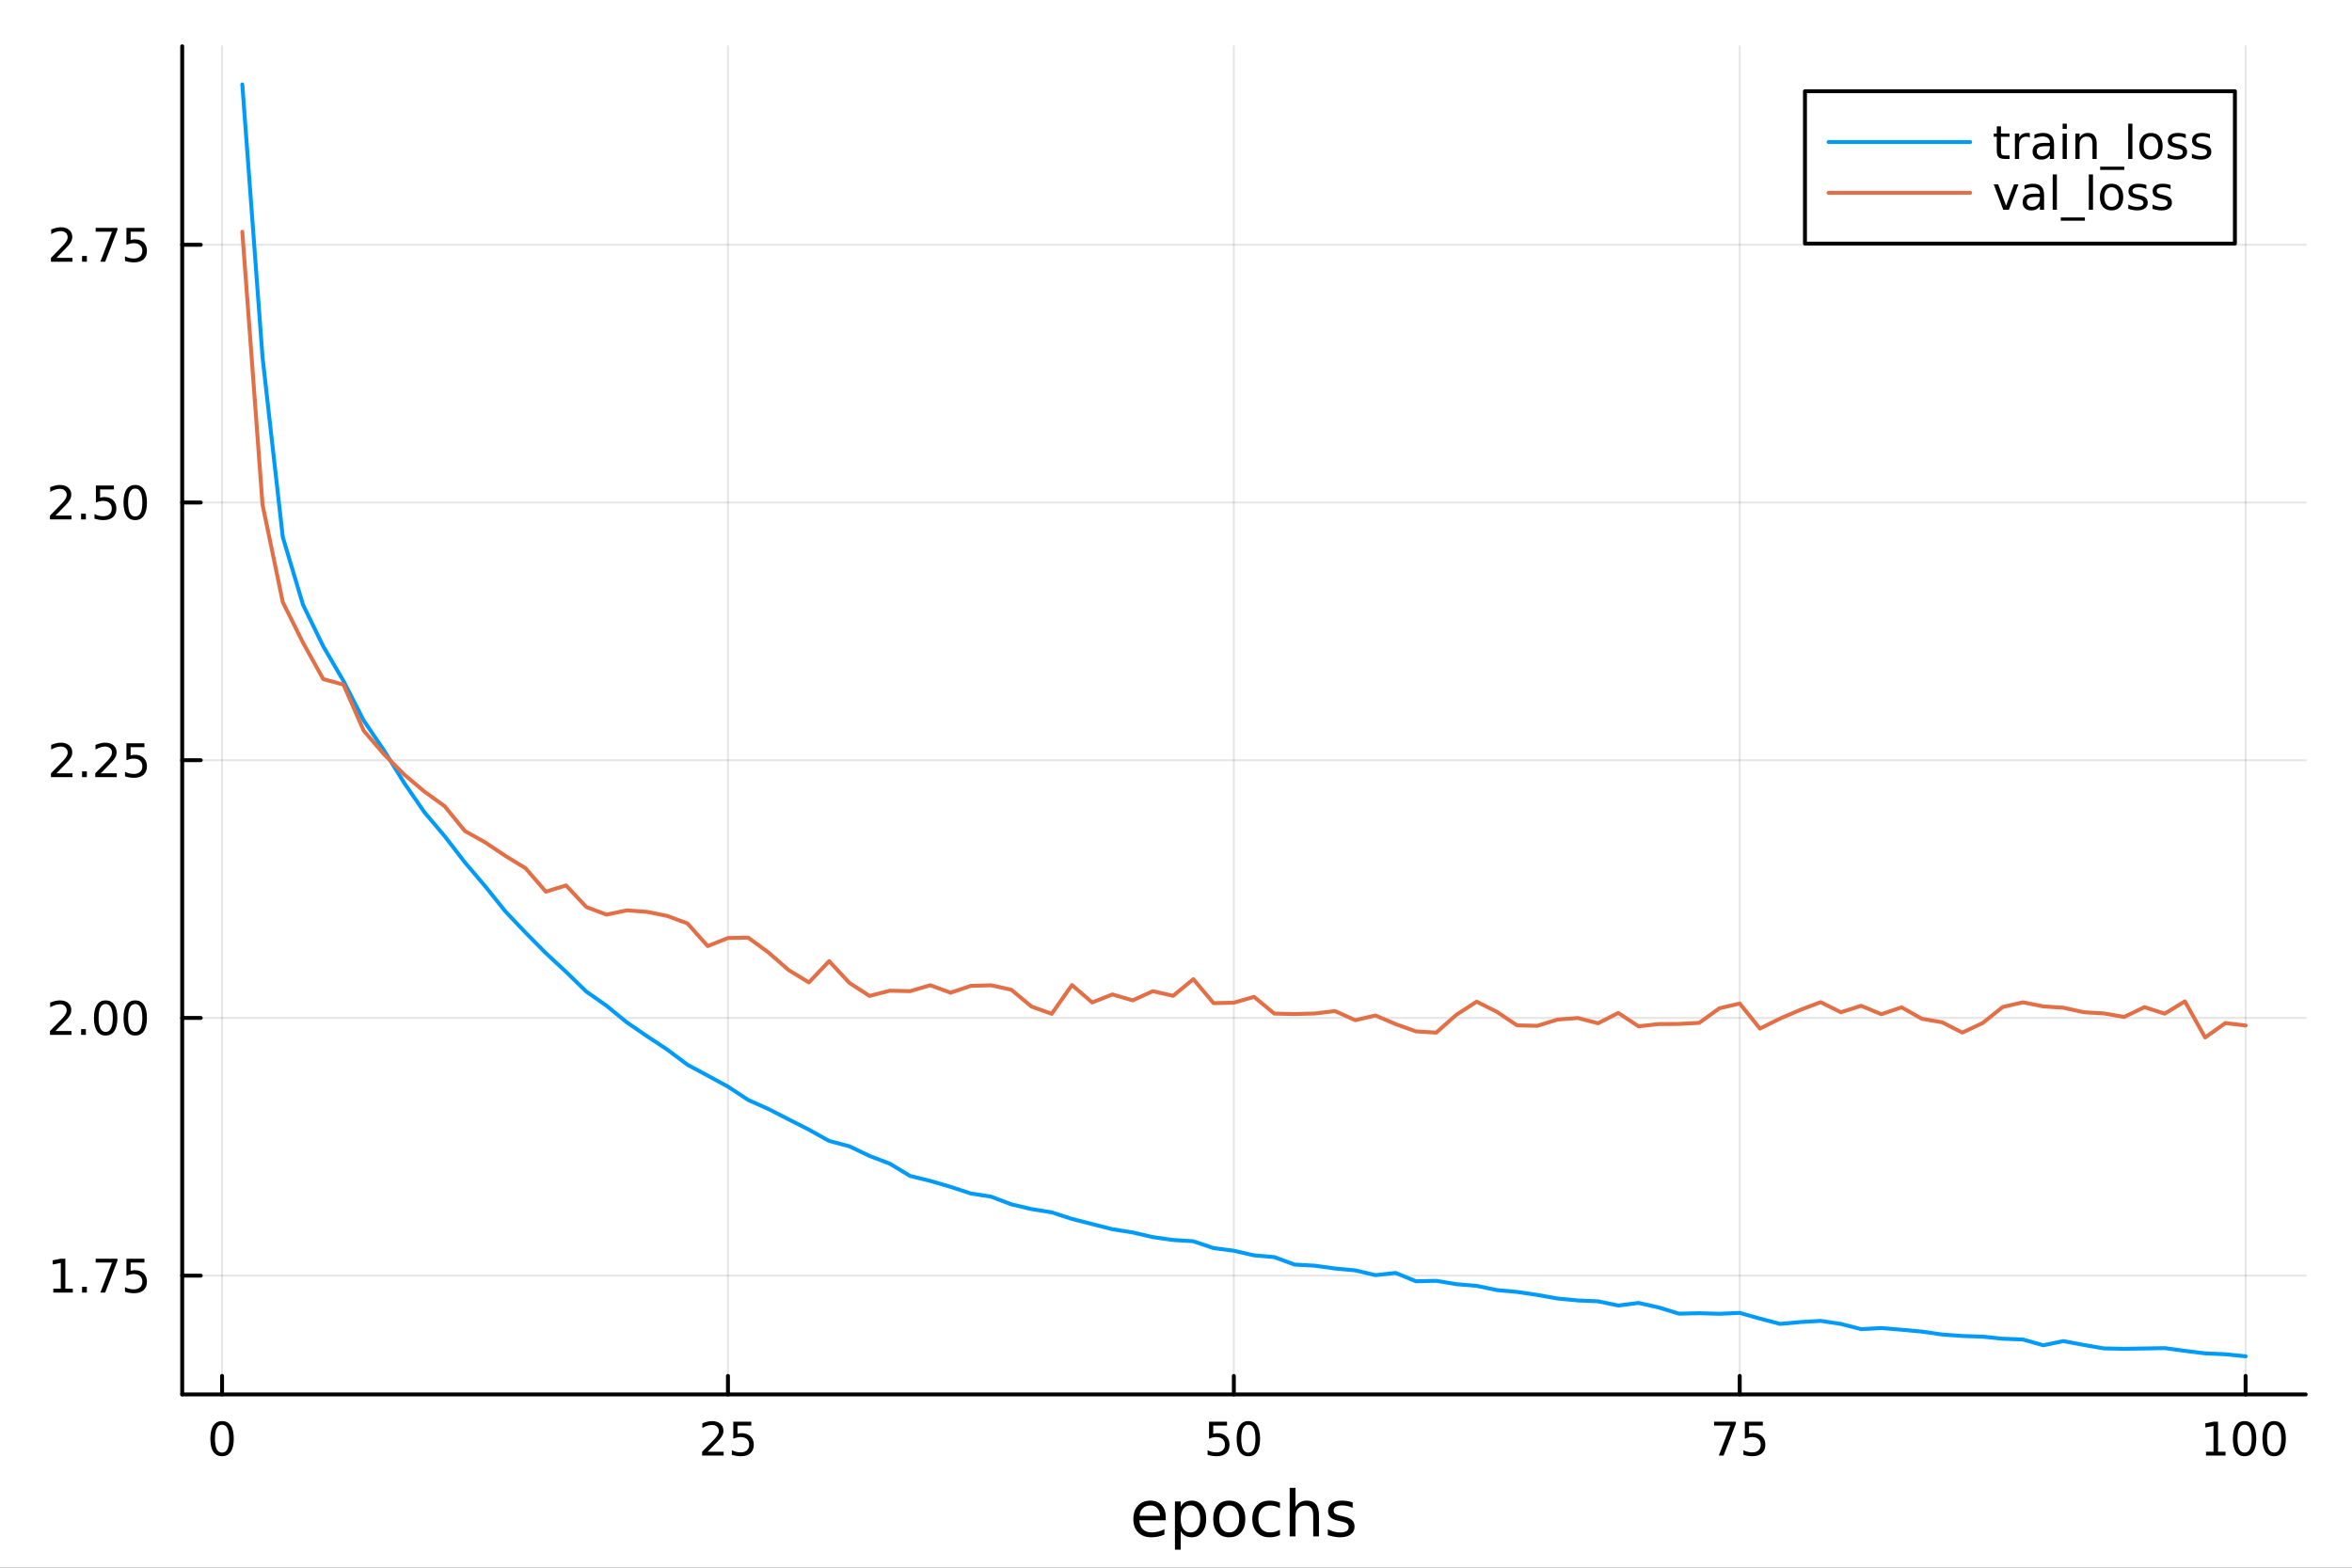 <?xml version="1.0" encoding="utf-8"?>
<svg xmlns="http://www.w3.org/2000/svg" xmlns:xlink="http://www.w3.org/1999/xlink" width="600" height="400" viewBox="0 0 2400 1600">
<rect x="0" y="0" width="2400" height="1600" fill="#333333" stroke="none"/>
<defs>
  <clipPath id="clip410">
    <rect x="0" y="0" width="2400" height="1600"/>
  </clipPath>
</defs>
<path clip-path="url(#clip410)" d="M0 1600 L2400 1600 L2400 0 L0 0  Z" fill="#ffffff" fill-rule="evenodd" fill-opacity="1"/>
<defs>
  <clipPath id="clip411">
    <rect x="480" y="0" width="1681" height="1600"/>
  </clipPath>
</defs>
<path clip-path="url(#clip410)" d="M185.927 1423.18 L2352.76 1423.18 L2352.76 47.244 L185.927 47.244  Z" fill="#ffffff" fill-rule="evenodd" fill-opacity="1"/>
<defs>
  <clipPath id="clip412">
    <rect x="185" y="47" width="2168" height="1377"/>
  </clipPath>
</defs>
<polyline clip-path="url(#clip412)" style="stroke:#000000; stroke-linecap:round; stroke-linejoin:round; stroke-width:2; stroke-opacity:0.1; fill:none" points="226.604,1423.18 226.604,47.244 "/>
<polyline clip-path="url(#clip412)" style="stroke:#000000; stroke-linecap:round; stroke-linejoin:round; stroke-width:2; stroke-opacity:0.1; fill:none" points="742.811,1423.18 742.811,47.244 "/>
<polyline clip-path="url(#clip412)" style="stroke:#000000; stroke-linecap:round; stroke-linejoin:round; stroke-width:2; stroke-opacity:0.1; fill:none" points="1259.02,1423.18 1259.02,47.244 "/>
<polyline clip-path="url(#clip412)" style="stroke:#000000; stroke-linecap:round; stroke-linejoin:round; stroke-width:2; stroke-opacity:0.1; fill:none" points="1775.22,1423.18 1775.22,47.244 "/>
<polyline clip-path="url(#clip412)" style="stroke:#000000; stroke-linecap:round; stroke-linejoin:round; stroke-width:2; stroke-opacity:0.1; fill:none" points="2291.43,1423.18 2291.43,47.244 "/>
<polyline clip-path="url(#clip412)" style="stroke:#000000; stroke-linecap:round; stroke-linejoin:round; stroke-width:2; stroke-opacity:0.1; fill:none" points="185.927,1301.94 2352.76,1301.94 "/>
<polyline clip-path="url(#clip412)" style="stroke:#000000; stroke-linecap:round; stroke-linejoin:round; stroke-width:2; stroke-opacity:0.1; fill:none" points="185.927,1038.91 2352.76,1038.91 "/>
<polyline clip-path="url(#clip412)" style="stroke:#000000; stroke-linecap:round; stroke-linejoin:round; stroke-width:2; stroke-opacity:0.1; fill:none" points="185.927,775.885 2352.76,775.885 "/>
<polyline clip-path="url(#clip412)" style="stroke:#000000; stroke-linecap:round; stroke-linejoin:round; stroke-width:2; stroke-opacity:0.1; fill:none" points="185.927,512.86 2352.76,512.86 "/>
<polyline clip-path="url(#clip412)" style="stroke:#000000; stroke-linecap:round; stroke-linejoin:round; stroke-width:2; stroke-opacity:0.1; fill:none" points="185.927,249.835 2352.76,249.835 "/>
<polyline clip-path="url(#clip410)" style="stroke:#000000; stroke-linecap:round; stroke-linejoin:round; stroke-width:4; stroke-opacity:1; fill:none" points="185.927,1423.18 2352.76,1423.18 "/>
<polyline clip-path="url(#clip410)" style="stroke:#000000; stroke-linecap:round; stroke-linejoin:round; stroke-width:4; stroke-opacity:1; fill:none" points="226.604,1423.18 226.604,1404.28 "/>
<polyline clip-path="url(#clip410)" style="stroke:#000000; stroke-linecap:round; stroke-linejoin:round; stroke-width:4; stroke-opacity:1; fill:none" points="742.811,1423.18 742.811,1404.28 "/>
<polyline clip-path="url(#clip410)" style="stroke:#000000; stroke-linecap:round; stroke-linejoin:round; stroke-width:4; stroke-opacity:1; fill:none" points="1259.02,1423.18 1259.02,1404.28 "/>
<polyline clip-path="url(#clip410)" style="stroke:#000000; stroke-linecap:round; stroke-linejoin:round; stroke-width:4; stroke-opacity:1; fill:none" points="1775.22,1423.18 1775.22,1404.28 "/>
<polyline clip-path="url(#clip410)" style="stroke:#000000; stroke-linecap:round; stroke-linejoin:round; stroke-width:4; stroke-opacity:1; fill:none" points="2291.43,1423.18 2291.43,1404.28 "/>
<path clip-path="url(#clip410)" d="M226.604 1454.1 Q222.993 1454.1 221.164 1457.66 Q219.359 1461.2 219.359 1468.33 Q219.359 1475.44 221.164 1479.01 Q222.993 1482.55 226.604 1482.55 Q230.238 1482.55 232.044 1479.01 Q233.872 1475.44 233.872 1468.33 Q233.872 1461.2 232.044 1457.66 Q230.238 1454.1 226.604 1454.1 M226.604 1450.39 Q232.414 1450.39 235.47 1455 Q238.548 1459.58 238.548 1468.33 Q238.548 1477.06 235.47 1481.67 Q232.414 1486.25 226.604 1486.25 Q220.794 1486.25 217.715 1481.67 Q214.659 1477.06 214.659 1468.33 Q214.659 1459.58 217.715 1455 Q220.794 1450.39 226.604 1450.39 Z" fill="#000000" fill-rule="nonzero" fill-opacity="1" /><path clip-path="url(#clip410)" d="M722.081 1481.64 L738.401 1481.64 L738.401 1485.58 L716.457 1485.58 L716.457 1481.64 Q719.119 1478.89 723.702 1474.26 Q728.308 1469.61 729.489 1468.27 Q731.734 1465.74 732.614 1464.01 Q733.517 1462.25 733.517 1460.56 Q733.517 1457.8 731.572 1456.07 Q729.651 1454.33 726.549 1454.33 Q724.35 1454.33 721.896 1455.09 Q719.466 1455.86 716.688 1457.41 L716.688 1452.69 Q719.512 1451.55 721.966 1450.97 Q724.419 1450.39 726.456 1450.39 Q731.827 1450.39 735.021 1453.08 Q738.216 1455.77 738.216 1460.26 Q738.216 1462.39 737.405 1464.31 Q736.618 1466.2 734.512 1468.8 Q733.933 1469.47 730.831 1472.69 Q727.73 1475.88 722.081 1481.64 Z" fill="#000000" fill-rule="nonzero" fill-opacity="1" /><path clip-path="url(#clip410)" d="M748.262 1451.02 L766.618 1451.02 L766.618 1454.96 L752.544 1454.96 L752.544 1463.43 Q753.563 1463.08 754.581 1462.92 Q755.6 1462.73 756.618 1462.73 Q762.405 1462.73 765.785 1465.9 Q769.165 1469.08 769.165 1474.49 Q769.165 1480.07 765.692 1483.17 Q762.22 1486.25 755.901 1486.25 Q753.725 1486.25 751.456 1485.88 Q749.211 1485.51 746.804 1484.77 L746.804 1480.07 Q748.887 1481.2 751.109 1481.76 Q753.331 1482.32 755.808 1482.32 Q759.813 1482.32 762.151 1480.21 Q764.489 1478.1 764.489 1474.49 Q764.489 1470.88 762.151 1468.77 Q759.813 1466.67 755.808 1466.67 Q753.933 1466.67 752.058 1467.08 Q750.206 1467.5 748.262 1468.38 L748.262 1451.02 Z" fill="#000000" fill-rule="nonzero" fill-opacity="1" /><path clip-path="url(#clip410)" d="M1233.72 1451.02 L1252.07 1451.02 L1252.07 1454.96 L1238 1454.96 L1238 1463.43 Q1239.02 1463.08 1240.04 1462.92 Q1241.05 1462.73 1242.07 1462.73 Q1247.86 1462.73 1251.24 1465.9 Q1254.62 1469.08 1254.62 1474.49 Q1254.62 1480.07 1251.15 1483.17 Q1247.67 1486.25 1241.36 1486.25 Q1239.18 1486.25 1236.91 1485.88 Q1234.67 1485.51 1232.26 1484.77 L1232.26 1480.07 Q1234.34 1481.2 1236.56 1481.76 Q1238.79 1482.32 1241.26 1482.32 Q1245.27 1482.32 1247.61 1480.21 Q1249.94 1478.1 1249.94 1474.49 Q1249.94 1470.88 1247.61 1468.77 Q1245.27 1466.67 1241.26 1466.67 Q1239.39 1466.67 1237.51 1467.08 Q1235.66 1467.5 1233.72 1468.38 L1233.72 1451.02 Z" fill="#000000" fill-rule="nonzero" fill-opacity="1" /><path clip-path="url(#clip410)" d="M1273.83 1454.1 Q1270.22 1454.1 1268.39 1457.66 Q1266.59 1461.2 1266.59 1468.33 Q1266.59 1475.44 1268.39 1479.01 Q1270.22 1482.55 1273.83 1482.55 Q1277.47 1482.55 1279.27 1479.01 Q1281.1 1475.44 1281.1 1468.33 Q1281.1 1461.2 1279.27 1457.66 Q1277.47 1454.1 1273.83 1454.1 M1273.83 1450.39 Q1279.64 1450.39 1282.7 1455 Q1285.78 1459.58 1285.78 1468.33 Q1285.78 1477.06 1282.7 1481.67 Q1279.64 1486.25 1273.83 1486.25 Q1268.02 1486.25 1264.94 1481.67 Q1261.89 1477.06 1261.89 1468.33 Q1261.89 1459.58 1264.94 1455 Q1268.02 1450.39 1273.83 1450.39 Z" fill="#000000" fill-rule="nonzero" fill-opacity="1" /><path clip-path="url(#clip410)" d="M1749.08 1451.02 L1771.3 1451.02 L1771.3 1453.01 L1758.75 1485.58 L1753.87 1485.58 L1765.68 1454.96 L1749.08 1454.96 L1749.08 1451.02 Z" fill="#000000" fill-rule="nonzero" fill-opacity="1" /><path clip-path="url(#clip410)" d="M1780.47 1451.02 L1798.82 1451.02 L1798.82 1454.96 L1784.75 1454.96 L1784.75 1463.43 Q1785.77 1463.08 1786.79 1462.92 Q1787.8 1462.73 1788.82 1462.73 Q1794.61 1462.73 1797.99 1465.9 Q1801.37 1469.08 1801.37 1474.49 Q1801.37 1480.07 1797.9 1483.17 Q1794.43 1486.25 1788.11 1486.25 Q1785.93 1486.25 1783.66 1485.88 Q1781.42 1485.51 1779.01 1484.77 L1779.01 1480.07 Q1781.09 1481.2 1783.31 1481.76 Q1785.54 1482.32 1788.01 1482.32 Q1792.02 1482.32 1794.36 1480.21 Q1796.69 1478.1 1796.69 1474.49 Q1796.69 1470.88 1794.36 1468.77 Q1792.02 1466.67 1788.01 1466.67 Q1786.14 1466.67 1784.26 1467.08 Q1782.41 1467.5 1780.47 1468.38 L1780.47 1451.02 Z" fill="#000000" fill-rule="nonzero" fill-opacity="1" /><path clip-path="url(#clip410)" d="M2251.04 1481.64 L2258.68 1481.64 L2258.68 1455.28 L2250.37 1456.95 L2250.37 1452.69 L2258.63 1451.02 L2263.31 1451.02 L2263.31 1481.64 L2270.94 1481.64 L2270.94 1485.58 L2251.04 1485.58 L2251.04 1481.64 Z" fill="#000000" fill-rule="nonzero" fill-opacity="1" /><path clip-path="url(#clip410)" d="M2290.39 1454.1 Q2286.78 1454.1 2284.95 1457.66 Q2283.14 1461.2 2283.14 1468.33 Q2283.14 1475.44 2284.95 1479.01 Q2286.78 1482.55 2290.39 1482.55 Q2294.02 1482.55 2295.83 1479.01 Q2297.66 1475.44 2297.66 1468.33 Q2297.66 1461.2 2295.83 1457.66 Q2294.02 1454.1 2290.39 1454.1 M2290.39 1450.39 Q2296.2 1450.39 2299.25 1455 Q2302.33 1459.58 2302.33 1468.33 Q2302.33 1477.06 2299.25 1481.67 Q2296.2 1486.25 2290.39 1486.25 Q2284.58 1486.25 2281.5 1481.67 Q2278.44 1477.06 2278.44 1468.33 Q2278.44 1459.58 2281.5 1455 Q2284.58 1450.39 2290.39 1450.39 Z" fill="#000000" fill-rule="nonzero" fill-opacity="1" /><path clip-path="url(#clip410)" d="M2320.55 1454.1 Q2316.94 1454.1 2315.11 1457.66 Q2313.31 1461.2 2313.31 1468.33 Q2313.31 1475.44 2315.11 1479.01 Q2316.94 1482.55 2320.55 1482.55 Q2324.19 1482.55 2325.99 1479.01 Q2327.82 1475.44 2327.82 1468.33 Q2327.82 1461.2 2325.99 1457.66 Q2324.19 1454.1 2320.55 1454.1 M2320.55 1450.39 Q2326.36 1450.39 2329.42 1455 Q2332.5 1459.58 2332.5 1468.33 Q2332.5 1477.06 2329.42 1481.67 Q2326.36 1486.25 2320.55 1486.25 Q2314.74 1486.25 2311.66 1481.67 Q2308.61 1477.06 2308.61 1468.33 Q2308.61 1459.58 2311.66 1455 Q2314.74 1450.39 2320.55 1450.39 Z" fill="#000000" fill-rule="nonzero" fill-opacity="1" /><path clip-path="url(#clip410)" d="M1189.53 1548.76 L1189.53 1551.62 L1162.6 1551.62 Q1162.99 1557.67 1166.23 1560.85 Q1169.51 1564 1175.34 1564 Q1178.71 1564 1181.86 1563.17 Q1185.04 1562.35 1188.16 1560.69 L1188.16 1566.23 Q1185.01 1567.57 1181.7 1568.27 Q1178.39 1568.97 1174.99 1568.97 Q1166.46 1568.97 1161.46 1564 Q1156.49 1559.04 1156.49 1550.57 Q1156.49 1541.82 1161.2 1536.69 Q1165.95 1531.54 1173.97 1531.54 Q1181.16 1531.54 1185.33 1536.18 Q1189.53 1540.8 1189.53 1548.76 M1183.67 1547.04 Q1183.61 1542.23 1180.97 1539.37 Q1178.36 1536.5 1174.03 1536.5 Q1169.13 1536.5 1166.17 1539.27 Q1163.24 1542.04 1162.8 1547.07 L1183.67 1547.04 Z" fill="#000000" fill-rule="nonzero" fill-opacity="1" /><path clip-path="url(#clip410)" d="M1204.81 1562.7 L1204.81 1581.6 L1198.92 1581.6 L1198.92 1532.4 L1204.81 1532.4 L1204.81 1537.81 Q1206.66 1534.62 1209.46 1533.1 Q1212.29 1531.54 1216.2 1531.54 Q1222.7 1531.54 1226.74 1536.69 Q1230.81 1541.85 1230.81 1550.25 Q1230.81 1558.65 1226.74 1563.81 Q1222.7 1568.97 1216.2 1568.97 Q1212.29 1568.97 1209.46 1567.44 Q1206.66 1565.88 1204.81 1562.7 M1224.73 1550.25 Q1224.73 1543.79 1222.06 1540.13 Q1219.42 1536.44 1214.77 1536.44 Q1210.12 1536.44 1207.45 1540.13 Q1204.81 1543.79 1204.81 1550.25 Q1204.81 1556.71 1207.45 1560.4 Q1210.12 1564.07 1214.77 1564.07 Q1219.42 1564.07 1222.06 1560.4 Q1224.73 1556.71 1224.73 1550.25 Z" fill="#000000" fill-rule="nonzero" fill-opacity="1" /><path clip-path="url(#clip410)" d="M1254.33 1536.5 Q1249.62 1536.5 1246.89 1540.19 Q1244.15 1543.85 1244.15 1550.25 Q1244.15 1556.65 1246.85 1560.34 Q1249.59 1564 1254.33 1564 Q1259.01 1564 1261.75 1560.31 Q1264.49 1556.62 1264.49 1550.25 Q1264.49 1543.92 1261.75 1540.23 Q1259.01 1536.5 1254.33 1536.5 M1254.33 1531.54 Q1261.97 1531.54 1266.33 1536.5 Q1270.69 1541.47 1270.69 1550.25 Q1270.69 1559 1266.33 1564 Q1261.97 1568.97 1254.33 1568.97 Q1246.66 1568.97 1242.3 1564 Q1237.97 1559 1237.97 1550.25 Q1237.97 1541.47 1242.3 1536.5 Q1246.66 1531.54 1254.33 1531.54 Z" fill="#000000" fill-rule="nonzero" fill-opacity="1" /><path clip-path="url(#clip410)" d="M1306.06 1533.76 L1306.06 1539.24 Q1303.57 1537.87 1301.06 1537.2 Q1298.58 1536.5 1296.03 1536.5 Q1290.33 1536.5 1287.18 1540.13 Q1284.03 1543.73 1284.03 1550.25 Q1284.03 1556.78 1287.18 1560.4 Q1290.33 1564 1296.03 1564 Q1298.58 1564 1301.06 1563.33 Q1303.57 1562.63 1306.06 1561.26 L1306.06 1566.68 Q1303.6 1567.82 1300.96 1568.39 Q1298.35 1568.97 1295.39 1568.97 Q1287.34 1568.97 1282.6 1563.91 Q1277.86 1558.85 1277.86 1550.25 Q1277.86 1541.53 1282.63 1536.53 Q1287.44 1531.54 1295.77 1531.54 Q1298.48 1531.54 1301.06 1532.11 Q1303.64 1532.65 1306.06 1533.76 Z" fill="#000000" fill-rule="nonzero" fill-opacity="1" /><path clip-path="url(#clip410)" d="M1345.87 1546.53 L1345.87 1568.04 L1340.02 1568.04 L1340.02 1546.72 Q1340.02 1541.66 1338.04 1539.14 Q1336.07 1536.63 1332.12 1536.63 Q1327.38 1536.63 1324.64 1539.65 Q1321.91 1542.68 1321.91 1547.9 L1321.91 1568.04 L1316.02 1568.04 L1316.02 1518.52 L1321.91 1518.52 L1321.91 1537.93 Q1324.01 1534.72 1326.84 1533.13 Q1329.7 1531.54 1333.43 1531.54 Q1339.57 1531.54 1342.72 1535.36 Q1345.87 1539.14 1345.87 1546.53 Z" fill="#000000" fill-rule="nonzero" fill-opacity="1" /><path clip-path="url(#clip410)" d="M1380.28 1533.45 L1380.28 1538.98 Q1377.8 1537.71 1375.12 1537.07 Q1372.45 1536.44 1369.59 1536.44 Q1365.22 1536.44 1363.03 1537.77 Q1360.86 1539.11 1360.86 1541.79 Q1360.86 1543.82 1362.42 1545 Q1363.98 1546.15 1368.69 1547.2 L1370.7 1547.64 Q1376.94 1548.98 1379.55 1551.43 Q1382.19 1553.85 1382.19 1558.21 Q1382.19 1563.17 1378.24 1566.07 Q1374.33 1568.97 1367.45 1568.97 Q1364.59 1568.97 1361.47 1568.39 Q1358.38 1567.85 1354.94 1566.74 L1354.94 1560.69 Q1358.19 1562.38 1361.34 1563.24 Q1364.49 1564.07 1367.58 1564.07 Q1371.72 1564.07 1373.95 1562.66 Q1376.17 1561.23 1376.17 1558.65 Q1376.17 1556.27 1374.55 1554.99 Q1372.96 1553.72 1367.52 1552.54 L1365.48 1552.07 Q1360.04 1550.92 1357.62 1548.56 Q1355.2 1546.18 1355.2 1542.04 Q1355.2 1537.01 1358.76 1534.27 Q1362.33 1531.54 1368.89 1531.54 Q1372.13 1531.54 1375 1532.01 Q1377.86 1532.49 1380.28 1533.45 Z" fill="#000000" fill-rule="nonzero" fill-opacity="1" /><polyline clip-path="url(#clip410)" style="stroke:#000000; stroke-linecap:round; stroke-linejoin:round; stroke-width:4; stroke-opacity:1; fill:none" points="185.927,1423.18 185.927,47.244 "/>
<polyline clip-path="url(#clip410)" style="stroke:#000000; stroke-linecap:round; stroke-linejoin:round; stroke-width:4; stroke-opacity:1; fill:none" points="185.927,1301.94 204.824,1301.94 "/>
<polyline clip-path="url(#clip410)" style="stroke:#000000; stroke-linecap:round; stroke-linejoin:round; stroke-width:4; stroke-opacity:1; fill:none" points="185.927,1038.91 204.824,1038.91 "/>
<polyline clip-path="url(#clip410)" style="stroke:#000000; stroke-linecap:round; stroke-linejoin:round; stroke-width:4; stroke-opacity:1; fill:none" points="185.927,775.885 204.824,775.885 "/>
<polyline clip-path="url(#clip410)" style="stroke:#000000; stroke-linecap:round; stroke-linejoin:round; stroke-width:4; stroke-opacity:1; fill:none" points="185.927,512.86 204.824,512.86 "/>
<polyline clip-path="url(#clip410)" style="stroke:#000000; stroke-linecap:round; stroke-linejoin:round; stroke-width:4; stroke-opacity:1; fill:none" points="185.927,249.835 204.824,249.835 "/>
<path clip-path="url(#clip410)" d="M54.395 1315.28 L62.034 1315.28 L62.034 1288.91 L53.724 1290.58 L53.724 1286.32 L61.987 1284.66 L66.663 1284.66 L66.663 1315.28 L74.302 1315.28 L74.302 1319.22 L54.395 1319.22 L54.395 1315.28 Z" fill="#000000" fill-rule="nonzero" fill-opacity="1" /><path clip-path="url(#clip410)" d="M83.747 1313.34 L88.631 1313.34 L88.631 1319.22 L83.747 1319.22 L83.747 1313.34 Z" fill="#000000" fill-rule="nonzero" fill-opacity="1" /><path clip-path="url(#clip410)" d="M97.635 1284.66 L119.857 1284.66 L119.857 1286.65 L107.311 1319.22 L102.427 1319.22 L114.233 1288.59 L97.635 1288.59 L97.635 1284.66 Z" fill="#000000" fill-rule="nonzero" fill-opacity="1" /><path clip-path="url(#clip410)" d="M129.024 1284.66 L147.38 1284.66 L147.38 1288.59 L133.306 1288.59 L133.306 1297.06 Q134.325 1296.72 135.344 1296.55 Q136.362 1296.37 137.381 1296.37 Q143.168 1296.37 146.547 1299.54 Q149.927 1302.71 149.927 1308.13 Q149.927 1313.71 146.455 1316.81 Q142.982 1319.89 136.663 1319.89 Q134.487 1319.89 132.219 1319.52 Q129.973 1319.15 127.566 1318.41 L127.566 1313.71 Q129.649 1314.84 131.871 1315.4 Q134.094 1315.95 136.57 1315.95 Q140.575 1315.95 142.913 1313.85 Q145.251 1311.74 145.251 1308.13 Q145.251 1304.52 142.913 1302.41 Q140.575 1300.3 136.57 1300.3 Q134.695 1300.3 132.82 1300.72 Q130.969 1301.14 129.024 1302.02 L129.024 1284.66 Z" fill="#000000" fill-rule="nonzero" fill-opacity="1" /><path clip-path="url(#clip410)" d="M56.617 1052.26 L72.936 1052.26 L72.936 1056.19 L50.992 1056.19 L50.992 1052.26 Q53.654 1049.5 58.237 1044.87 Q62.844 1040.22 64.025 1038.88 Q66.27 1036.35 67.149 1034.62 Q68.052 1032.86 68.052 1031.17 Q68.052 1028.41 66.108 1026.68 Q64.186 1024.94 61.085 1024.94 Q58.886 1024.94 56.432 1025.7 Q54.001 1026.47 51.224 1028.02 L51.224 1023.3 Q54.048 1022.16 56.501 1021.58 Q58.955 1021.01 60.992 1021.01 Q66.362 1021.01 69.557 1023.69 Q72.751 1026.38 72.751 1030.87 Q72.751 1033 71.941 1034.92 Q71.154 1036.82 69.048 1039.41 Q68.469 1040.08 65.367 1043.3 Q62.265 1046.49 56.617 1052.26 Z" fill="#000000" fill-rule="nonzero" fill-opacity="1" /><path clip-path="url(#clip410)" d="M82.751 1050.31 L87.635 1050.31 L87.635 1056.19 L82.751 1056.19 L82.751 1050.31 Z" fill="#000000" fill-rule="nonzero" fill-opacity="1" /><path clip-path="url(#clip410)" d="M107.821 1024.71 Q104.209 1024.71 102.381 1028.27 Q100.575 1031.82 100.575 1038.95 Q100.575 1046.05 102.381 1049.62 Q104.209 1053.16 107.821 1053.16 Q111.455 1053.16 113.26 1049.62 Q115.089 1046.05 115.089 1038.95 Q115.089 1031.82 113.26 1028.27 Q111.455 1024.71 107.821 1024.71 M107.821 1021.01 Q113.631 1021.01 116.686 1025.61 Q119.765 1030.2 119.765 1038.95 Q119.765 1047.67 116.686 1052.28 Q113.631 1056.86 107.821 1056.86 Q102.01 1056.86 98.932 1052.28 Q95.876 1047.67 95.876 1038.95 Q95.876 1030.2 98.932 1025.61 Q102.01 1021.01 107.821 1021.01 Z" fill="#000000" fill-rule="nonzero" fill-opacity="1" /><path clip-path="url(#clip410)" d="M137.982 1024.71 Q134.371 1024.71 132.543 1028.27 Q130.737 1031.82 130.737 1038.95 Q130.737 1046.05 132.543 1049.62 Q134.371 1053.16 137.982 1053.16 Q141.617 1053.16 143.422 1049.62 Q145.251 1046.05 145.251 1038.95 Q145.251 1031.82 143.422 1028.27 Q141.617 1024.71 137.982 1024.71 M137.982 1021.01 Q143.793 1021.01 146.848 1025.61 Q149.927 1030.2 149.927 1038.95 Q149.927 1047.67 146.848 1052.28 Q143.793 1056.86 137.982 1056.86 Q132.172 1056.86 129.094 1052.28 Q126.038 1047.67 126.038 1038.95 Q126.038 1030.2 129.094 1025.61 Q132.172 1021.01 137.982 1021.01 Z" fill="#000000" fill-rule="nonzero" fill-opacity="1" /><path clip-path="url(#clip410)" d="M57.612 789.23 L73.932 789.23 L73.932 793.165 L51.987 793.165 L51.987 789.23 Q54.65 786.475 59.233 781.846 Q63.839 777.193 65.02 775.85 Q67.265 773.327 68.145 771.591 Q69.048 769.832 69.048 768.142 Q69.048 765.387 67.103 763.651 Q65.182 761.915 62.08 761.915 Q59.881 761.915 57.427 762.679 Q54.997 763.443 52.219 764.994 L52.219 760.272 Q55.043 759.138 57.497 758.559 Q59.95 757.98 61.987 757.98 Q67.358 757.98 70.552 760.665 Q73.747 763.35 73.747 767.841 Q73.747 769.971 72.936 771.892 Q72.149 773.79 70.043 776.383 Q69.464 777.054 66.362 780.272 Q63.261 783.466 57.612 789.23 Z" fill="#000000" fill-rule="nonzero" fill-opacity="1" /><path clip-path="url(#clip410)" d="M83.747 787.286 L88.631 787.286 L88.631 793.165 L83.747 793.165 L83.747 787.286 Z" fill="#000000" fill-rule="nonzero" fill-opacity="1" /><path clip-path="url(#clip410)" d="M102.844 789.23 L119.163 789.23 L119.163 793.165 L97.219 793.165 L97.219 789.23 Q99.881 786.475 104.464 781.846 Q109.071 777.193 110.251 775.85 Q112.496 773.327 113.376 771.591 Q114.279 769.832 114.279 768.142 Q114.279 765.387 112.334 763.651 Q110.413 761.915 107.311 761.915 Q105.112 761.915 102.659 762.679 Q100.228 763.443 97.45 764.994 L97.45 760.272 Q100.274 759.138 102.728 758.559 Q105.182 757.98 107.219 757.98 Q112.589 757.98 115.783 760.665 Q118.978 763.35 118.978 767.841 Q118.978 769.971 118.168 771.892 Q117.381 773.79 115.274 776.383 Q114.695 777.054 111.594 780.272 Q108.492 783.466 102.844 789.23 Z" fill="#000000" fill-rule="nonzero" fill-opacity="1" /><path clip-path="url(#clip410)" d="M129.024 758.605 L147.38 758.605 L147.38 762.54 L133.306 762.54 L133.306 771.012 Q134.325 770.665 135.344 770.503 Q136.362 770.318 137.381 770.318 Q143.168 770.318 146.547 773.489 Q149.927 776.661 149.927 782.077 Q149.927 787.656 146.455 790.758 Q142.982 793.836 136.663 793.836 Q134.487 793.836 132.219 793.466 Q129.973 793.096 127.566 792.355 L127.566 787.656 Q129.649 788.79 131.871 789.346 Q134.094 789.901 136.57 789.901 Q140.575 789.901 142.913 787.795 Q145.251 785.688 145.251 782.077 Q145.251 778.466 142.913 776.36 Q140.575 774.253 136.57 774.253 Q134.695 774.253 132.82 774.67 Q130.969 775.087 129.024 775.966 L129.024 758.605 Z" fill="#000000" fill-rule="nonzero" fill-opacity="1" /><path clip-path="url(#clip410)" d="M56.617 526.205 L72.936 526.205 L72.936 530.14 L50.992 530.14 L50.992 526.205 Q53.654 523.45 58.237 518.82 Q62.844 514.168 64.025 512.825 Q66.27 510.302 67.149 508.566 Q68.052 506.807 68.052 505.117 Q68.052 502.362 66.108 500.626 Q64.186 498.89 61.085 498.89 Q58.886 498.89 56.432 499.654 Q54.001 500.418 51.224 501.969 L51.224 497.246 Q54.048 496.112 56.501 495.534 Q58.955 494.955 60.992 494.955 Q66.362 494.955 69.557 497.64 Q72.751 500.325 72.751 504.816 Q72.751 506.945 71.941 508.867 Q71.154 510.765 69.048 513.357 Q68.469 514.029 65.367 517.246 Q62.265 520.441 56.617 526.205 Z" fill="#000000" fill-rule="nonzero" fill-opacity="1" /><path clip-path="url(#clip410)" d="M82.751 524.26 L87.635 524.26 L87.635 530.14 L82.751 530.14 L82.751 524.26 Z" fill="#000000" fill-rule="nonzero" fill-opacity="1" /><path clip-path="url(#clip410)" d="M97.867 495.58 L116.223 495.58 L116.223 499.515 L102.149 499.515 L102.149 507.987 Q103.168 507.64 104.186 507.478 Q105.205 507.293 106.223 507.293 Q112.01 507.293 115.39 510.464 Q118.77 513.635 118.77 519.052 Q118.77 524.631 115.297 527.732 Q111.825 530.811 105.506 530.811 Q103.33 530.811 101.061 530.441 Q98.816 530.07 96.409 529.33 L96.409 524.631 Q98.492 525.765 100.714 526.32 Q102.936 526.876 105.413 526.876 Q109.418 526.876 111.756 524.769 Q114.094 522.663 114.094 519.052 Q114.094 515.441 111.756 513.334 Q109.418 511.228 105.413 511.228 Q103.538 511.228 101.663 511.645 Q99.811 512.061 97.867 512.941 L97.867 495.58 Z" fill="#000000" fill-rule="nonzero" fill-opacity="1" /><path clip-path="url(#clip410)" d="M137.982 498.659 Q134.371 498.659 132.543 502.223 Q130.737 505.765 130.737 512.895 Q130.737 520.001 132.543 523.566 Q134.371 527.107 137.982 527.107 Q141.617 527.107 143.422 523.566 Q145.251 520.001 145.251 512.895 Q145.251 505.765 143.422 502.223 Q141.617 498.659 137.982 498.659 M137.982 494.955 Q143.793 494.955 146.848 499.561 Q149.927 504.145 149.927 512.895 Q149.927 521.621 146.848 526.228 Q143.793 530.811 137.982 530.811 Q132.172 530.811 129.094 526.228 Q126.038 521.621 126.038 512.895 Q126.038 504.145 129.094 499.561 Q132.172 494.955 137.982 494.955 Z" fill="#000000" fill-rule="nonzero" fill-opacity="1" /><path clip-path="url(#clip410)" d="M57.612 263.179 L73.932 263.179 L73.932 267.115 L51.987 267.115 L51.987 263.179 Q54.65 260.425 59.233 255.795 Q63.839 251.142 65.02 249.8 Q67.265 247.277 68.145 245.541 Q69.048 243.781 69.048 242.091 Q69.048 239.337 67.103 237.601 Q65.182 235.865 62.08 235.865 Q59.881 235.865 57.427 236.629 Q54.997 237.392 52.219 238.943 L52.219 234.221 Q55.043 233.087 57.497 232.508 Q59.95 231.93 61.987 231.93 Q67.358 231.93 70.552 234.615 Q73.747 237.3 73.747 241.791 Q73.747 243.92 72.936 245.841 Q72.149 247.74 70.043 250.332 Q69.464 251.003 66.362 254.221 Q63.261 257.415 57.612 263.179 Z" fill="#000000" fill-rule="nonzero" fill-opacity="1" /><path clip-path="url(#clip410)" d="M83.747 261.235 L88.631 261.235 L88.631 267.115 L83.747 267.115 L83.747 261.235 Z" fill="#000000" fill-rule="nonzero" fill-opacity="1" /><path clip-path="url(#clip410)" d="M97.635 232.555 L119.857 232.555 L119.857 234.545 L107.311 267.115 L102.427 267.115 L114.233 236.49 L97.635 236.49 L97.635 232.555 Z" fill="#000000" fill-rule="nonzero" fill-opacity="1" /><path clip-path="url(#clip410)" d="M129.024 232.555 L147.38 232.555 L147.38 236.49 L133.306 236.49 L133.306 244.962 Q134.325 244.615 135.344 244.453 Q136.362 244.267 137.381 244.267 Q143.168 244.267 146.547 247.439 Q149.927 250.61 149.927 256.027 Q149.927 261.605 146.455 264.707 Q142.982 267.786 136.663 267.786 Q134.487 267.786 132.219 267.415 Q129.973 267.045 127.566 266.304 L127.566 261.605 Q129.649 262.74 131.871 263.295 Q134.094 263.851 136.57 263.851 Q140.575 263.851 142.913 261.744 Q145.251 259.638 145.251 256.027 Q145.251 252.416 142.913 250.309 Q140.575 248.203 136.57 248.203 Q134.695 248.203 132.82 248.619 Q130.969 249.036 129.024 249.916 L129.024 232.555 Z" fill="#000000" fill-rule="nonzero" fill-opacity="1" /><polyline clip-path="url(#clip412)" style="stroke:#009af9; stroke-linecap:round; stroke-linejoin:round; stroke-width:4; stroke-opacity:1; fill:none" points="247.252,86.186 267.9,364.658 288.549,548.108 309.197,617.227 329.845,659.628 350.493,695.044 371.142,735.378 391.79,765.796 412.438,799.048 433.087,828.998 453.735,853.404 474.383,880.172 495.031,904.432 515.68,930.189 536.328,951.914 556.976,972.771 577.624,991.909 598.273,1012.01 618.921,1026.48 639.569,1043.4 660.217,1057.57 680.866,1071.21 701.514,1086.69 722.162,1097.79 742.811,1109.03 763.459,1122.62 784.107,1131.87 804.755,1142.45 825.404,1152.95 846.052,1164.47 866.7,1169.92 887.348,1179.79 907.997,1187.68 928.645,1200.19 949.293,1205.26 969.941,1211.3 990.59,1218.08 1011.24,1221.32 1031.89,1229.14 1052.53,1234 1073.18,1237.33 1093.83,1244.05 1114.48,1249.32 1135.13,1254.56 1155.78,1257.85 1176.42,1262.63 1197.07,1265.56 1217.72,1266.86 1238.37,1273.84 1259.02,1276.52 1279.67,1281.25 1300.31,1283.03 1320.96,1290.62 1341.61,1291.79 1362.26,1294.65 1382.91,1296.57 1403.56,1301.41 1424.2,1299.18 1444.85,1307.69 1465.5,1307.21 1486.15,1310.65 1506.8,1312.38 1527.44,1316.67 1548.09,1318.55 1568.74,1321.62 1589.39,1325.3 1610.04,1327.25 1630.69,1328.14 1651.33,1332.44 1671.98,1329.8 1692.63,1334.43 1713.28,1340.74 1733.93,1340.29 1754.58,1340.88 1775.22,1339.93 1795.87,1345.78 1816.52,1351.19 1837.17,1349.3 1857.82,1348.1 1878.47,1351.22 1899.11,1356.54 1919.76,1355.42 1940.41,1357.14 1961.06,1359.03 1981.71,1362.02 2002.35,1363.51 2023,1364.22 2043.65,1366.33 2064.3,1367.12 2084.95,1372.98 2105.6,1368.74 2126.24,1372.65 2146.89,1376.2 2167.54,1376.6 2188.19,1376.27 2208.84,1375.9 2229.49,1378.7 2250.13,1381.25 2270.78,1382.19 2291.43,1384.24 "/>
<polyline clip-path="url(#clip412)" style="stroke:#e26f46; stroke-linecap:round; stroke-linejoin:round; stroke-width:4; stroke-opacity:1; fill:none" points="247.252,236.556 267.9,515.07 288.549,614.537 309.197,655.919 329.845,693.097 350.493,698.729 371.142,745.798 391.79,769.757 412.438,790.486 433.087,807.92 453.735,822.841 474.383,848.135 495.031,859.722 515.68,873.504 536.328,886.173 556.976,910.023 577.624,903.669 598.273,925.71 618.921,933.487 639.569,929.137 660.217,930.611 680.866,934.807 701.514,942.474 722.162,965.597 742.811,957.367 763.459,956.946 784.107,972.087 804.755,990.071 825.404,1002.67 846.052,980.954 866.7,1003.1 887.348,1016.46 907.997,1011.13 928.645,1011.58 949.293,1005.53 969.941,1013.16 990.59,1006.2 1011.24,1005.6 1031.89,1010.09 1052.53,1027.29 1073.18,1034.73 1093.83,1005.35 1114.48,1023.11 1135.13,1014.95 1155.78,1020.97 1176.42,1011.6 1197.07,1016.34 1217.72,999.359 1238.37,1023.84 1259.02,1023.33 1279.67,1017.4 1300.31,1034.47 1320.96,1034.94 1341.61,1034.39 1362.26,1031.9 1382.91,1041.2 1403.56,1036.41 1424.2,1045.25 1444.85,1052.64 1465.5,1053.92 1486.15,1035.68 1506.8,1022.31 1527.44,1032.69 1548.09,1046.5 1568.74,1046.95 1589.39,1040.55 1610.04,1038.99 1630.69,1044.36 1651.33,1033.82 1671.98,1047.46 1692.63,1045.17 1713.28,1045.04 1733.93,1043.91 1754.58,1029.02 1775.22,1024.21 1795.87,1049.78 1816.52,1039.51 1837.17,1030.65 1857.82,1022.84 1878.47,1033.12 1899.11,1026.53 1919.76,1035.11 1940.41,1028.09 1961.06,1039.76 1981.71,1043.35 2002.35,1053.86 2023,1044.21 2043.65,1027.71 2064.3,1022.98 2084.95,1027.13 2105.6,1028.51 2126.24,1033.08 2146.89,1034.3 2167.54,1037.91 2188.19,1027.9 2208.84,1034.56 2229.49,1022 2250.13,1058.9 2270.78,1044.16 2291.43,1046.65 "/>
<path clip-path="url(#clip410)" d="M1841.81 248.629 L2280.53 248.629 L2280.53 93.109 L1841.81 93.109  Z" fill="#ffffff" fill-rule="evenodd" fill-opacity="1"/>
<polyline clip-path="url(#clip410)" style="stroke:#000000; stroke-linecap:round; stroke-linejoin:round; stroke-width:4; stroke-opacity:1; fill:none" points="1841.81,248.629 2280.53,248.629 2280.53,93.109 1841.81,93.109 1841.81,248.629 "/>
<polyline clip-path="url(#clip410)" style="stroke:#009af9; stroke-linecap:round; stroke-linejoin:round; stroke-width:4; stroke-opacity:1; fill:none" points="1865.89,144.949 2010.34,144.949 "/>
<path clip-path="url(#clip410)" d="M2041.82 128.942 L2041.82 136.303 L2050.6 136.303 L2050.6 139.613 L2041.82 139.613 L2041.82 153.687 Q2041.82 156.858 2042.68 157.761 Q2043.56 158.664 2046.22 158.664 L2050.6 158.664 L2050.6 162.229 L2046.22 162.229 Q2041.29 162.229 2039.42 160.4 Q2037.54 158.548 2037.54 153.687 L2037.54 139.613 L2034.42 139.613 L2034.42 136.303 L2037.54 136.303 L2037.54 128.942 L2041.82 128.942 Z" fill="#000000" fill-rule="nonzero" fill-opacity="1" /><path clip-path="url(#clip410)" d="M2071.22 140.284 Q2070.5 139.868 2069.65 139.682 Q2068.81 139.474 2067.8 139.474 Q2064.18 139.474 2062.24 141.835 Q2060.32 144.173 2060.32 148.571 L2060.32 162.229 L2056.04 162.229 L2056.04 136.303 L2060.32 136.303 L2060.32 140.331 Q2061.66 137.969 2063.81 136.835 Q2065.97 135.678 2069.05 135.678 Q2069.49 135.678 2070.02 135.747 Q2070.55 135.794 2071.2 135.909 L2071.22 140.284 Z" fill="#000000" fill-rule="nonzero" fill-opacity="1" /><path clip-path="url(#clip410)" d="M2087.47 149.196 Q2082.31 149.196 2080.32 150.377 Q2078.33 151.557 2078.33 154.405 Q2078.33 156.673 2079.81 158.016 Q2081.31 159.335 2083.88 159.335 Q2087.43 159.335 2089.56 156.835 Q2091.71 154.312 2091.71 150.145 L2091.71 149.196 L2087.47 149.196 M2095.97 147.437 L2095.97 162.229 L2091.71 162.229 L2091.71 158.293 Q2090.25 160.655 2088.07 161.789 Q2085.9 162.9 2082.75 162.9 Q2078.77 162.9 2076.41 160.678 Q2074.07 158.432 2074.07 154.682 Q2074.07 150.307 2076.99 148.085 Q2079.93 145.863 2085.74 145.863 L2091.71 145.863 L2091.71 145.446 Q2091.71 142.507 2089.76 140.909 Q2087.84 139.289 2084.35 139.289 Q2082.12 139.289 2080.02 139.821 Q2077.91 140.354 2075.97 141.419 L2075.97 137.483 Q2078.31 136.581 2080.5 136.141 Q2082.7 135.678 2084.79 135.678 Q2090.41 135.678 2093.19 138.594 Q2095.97 141.511 2095.97 147.437 Z" fill="#000000" fill-rule="nonzero" fill-opacity="1" /><path clip-path="url(#clip410)" d="M2104.74 136.303 L2109 136.303 L2109 162.229 L2104.74 162.229 L2104.74 136.303 M2104.74 126.21 L2109 126.21 L2109 131.604 L2104.74 131.604 L2104.74 126.21 Z" fill="#000000" fill-rule="nonzero" fill-opacity="1" /><path clip-path="url(#clip410)" d="M2139.46 146.581 L2139.46 162.229 L2135.2 162.229 L2135.2 146.719 Q2135.2 143.039 2133.77 141.21 Q2132.33 139.382 2129.46 139.382 Q2126.01 139.382 2124.02 141.581 Q2122.03 143.78 2122.03 147.576 L2122.03 162.229 L2117.75 162.229 L2117.75 136.303 L2122.03 136.303 L2122.03 140.331 Q2123.56 137.993 2125.62 136.835 Q2127.7 135.678 2130.41 135.678 Q2134.88 135.678 2137.17 138.456 Q2139.46 141.21 2139.46 146.581 Z" fill="#000000" fill-rule="nonzero" fill-opacity="1" /><path clip-path="url(#clip410)" d="M2167.66 170.099 L2167.66 173.409 L2143.03 173.409 L2143.03 170.099 L2167.66 170.099 Z" fill="#000000" fill-rule="nonzero" fill-opacity="1" /><path clip-path="url(#clip410)" d="M2171.66 126.21 L2175.92 126.21 L2175.92 162.229 L2171.66 162.229 L2171.66 126.21 Z" fill="#000000" fill-rule="nonzero" fill-opacity="1" /><path clip-path="url(#clip410)" d="M2194.88 139.289 Q2191.45 139.289 2189.46 141.974 Q2187.47 144.636 2187.47 149.289 Q2187.47 153.942 2189.44 156.627 Q2191.43 159.289 2194.88 159.289 Q2198.28 159.289 2200.27 156.604 Q2202.26 153.918 2202.26 149.289 Q2202.26 144.682 2200.27 141.997 Q2198.28 139.289 2194.88 139.289 M2194.88 135.678 Q2200.43 135.678 2203.61 139.289 Q2206.78 142.9 2206.78 149.289 Q2206.78 155.655 2203.61 159.289 Q2200.43 162.9 2194.88 162.9 Q2189.3 162.9 2186.13 159.289 Q2182.98 155.655 2182.98 149.289 Q2182.98 142.9 2186.13 139.289 Q2189.3 135.678 2194.88 135.678 Z" fill="#000000" fill-rule="nonzero" fill-opacity="1" /><path clip-path="url(#clip410)" d="M2230.36 137.067 L2230.36 141.094 Q2228.56 140.169 2226.61 139.706 Q2224.67 139.243 2222.59 139.243 Q2219.42 139.243 2217.82 140.215 Q2216.24 141.187 2216.24 143.131 Q2216.24 144.613 2217.38 145.469 Q2218.51 146.303 2221.94 147.067 L2223.4 147.391 Q2227.93 148.363 2229.83 150.145 Q2231.75 151.905 2231.75 155.076 Q2231.75 158.687 2228.88 160.793 Q2226.04 162.9 2221.04 162.9 Q2218.95 162.9 2216.68 162.483 Q2214.44 162.09 2211.94 161.28 L2211.94 156.881 Q2214.3 158.108 2216.59 158.733 Q2218.88 159.335 2221.13 159.335 Q2224.14 159.335 2225.76 158.317 Q2227.38 157.275 2227.38 155.4 Q2227.38 153.664 2226.2 152.738 Q2225.04 151.812 2221.08 150.956 L2219.6 150.608 Q2215.64 149.775 2213.88 148.062 Q2212.12 146.326 2212.12 143.317 Q2212.12 139.659 2214.72 137.669 Q2217.31 135.678 2222.08 135.678 Q2224.44 135.678 2226.52 136.025 Q2228.61 136.372 2230.36 137.067 Z" fill="#000000" fill-rule="nonzero" fill-opacity="1" /><path clip-path="url(#clip410)" d="M2255.06 137.067 L2255.06 141.094 Q2253.26 140.169 2251.31 139.706 Q2249.37 139.243 2247.29 139.243 Q2244.11 139.243 2242.52 140.215 Q2240.94 141.187 2240.94 143.131 Q2240.94 144.613 2242.08 145.469 Q2243.21 146.303 2246.64 147.067 L2248.1 147.391 Q2252.63 148.363 2254.53 150.145 Q2256.45 151.905 2256.45 155.076 Q2256.45 158.687 2253.58 160.793 Q2250.73 162.9 2245.73 162.9 Q2243.65 162.9 2241.38 162.483 Q2239.14 162.09 2236.64 161.28 L2236.64 156.881 Q2239 158.108 2241.29 158.733 Q2243.58 159.335 2245.83 159.335 Q2248.84 159.335 2250.46 158.317 Q2252.08 157.275 2252.08 155.4 Q2252.08 153.664 2250.9 152.738 Q2249.74 151.812 2245.78 150.956 L2244.3 150.608 Q2240.34 149.775 2238.58 148.062 Q2236.82 146.326 2236.82 143.317 Q2236.82 139.659 2239.42 137.669 Q2242.01 135.678 2246.78 135.678 Q2249.14 135.678 2251.22 136.025 Q2253.3 136.372 2255.06 137.067 Z" fill="#000000" fill-rule="nonzero" fill-opacity="1" /><polyline clip-path="url(#clip410)" style="stroke:#e26f46; stroke-linecap:round; stroke-linejoin:round; stroke-width:4; stroke-opacity:1; fill:none" points="1865.89,196.789 2010.34,196.789 "/>
<path clip-path="url(#clip410)" d="M2034.42 188.143 L2038.93 188.143 L2047.03 209.902 L2055.13 188.143 L2059.65 188.143 L2049.93 214.069 L2044.14 214.069 L2034.42 188.143 Z" fill="#000000" fill-rule="nonzero" fill-opacity="1" /><path clip-path="url(#clip410)" d="M2077.31 201.036 Q2072.15 201.036 2070.16 202.217 Q2068.17 203.397 2068.17 206.245 Q2068.17 208.513 2069.65 209.856 Q2071.15 211.175 2073.72 211.175 Q2077.26 211.175 2079.39 208.675 Q2081.55 206.152 2081.55 201.985 L2081.55 201.036 L2077.31 201.036 M2085.81 199.277 L2085.81 214.069 L2081.55 214.069 L2081.55 210.133 Q2080.09 212.495 2077.91 213.629 Q2075.74 214.74 2072.59 214.74 Q2068.61 214.74 2066.25 212.518 Q2063.91 210.272 2063.91 206.522 Q2063.91 202.147 2066.82 199.925 Q2069.76 197.703 2075.57 197.703 L2081.55 197.703 L2081.55 197.286 Q2081.55 194.347 2079.6 192.749 Q2077.68 191.129 2074.18 191.129 Q2071.96 191.129 2069.86 191.661 Q2067.75 192.194 2065.81 193.259 L2065.81 189.323 Q2068.14 188.421 2070.34 187.981 Q2072.54 187.518 2074.62 187.518 Q2080.25 187.518 2083.03 190.434 Q2085.81 193.351 2085.81 199.277 Z" fill="#000000" fill-rule="nonzero" fill-opacity="1" /><path clip-path="url(#clip410)" d="M2094.58 178.05 L2098.84 178.05 L2098.84 214.069 L2094.58 214.069 L2094.58 178.05 Z" fill="#000000" fill-rule="nonzero" fill-opacity="1" /><path clip-path="url(#clip410)" d="M2127.45 221.939 L2127.45 225.249 L2102.82 225.249 L2102.82 221.939 L2127.45 221.939 Z" fill="#000000" fill-rule="nonzero" fill-opacity="1" /><path clip-path="url(#clip410)" d="M2131.45 178.05 L2135.71 178.05 L2135.71 214.069 L2131.45 214.069 L2131.45 178.05 Z" fill="#000000" fill-rule="nonzero" fill-opacity="1" /><path clip-path="url(#clip410)" d="M2154.67 191.129 Q2151.24 191.129 2149.25 193.814 Q2147.26 196.476 2147.26 201.129 Q2147.26 205.782 2149.23 208.467 Q2151.22 211.129 2154.67 211.129 Q2158.07 211.129 2160.06 208.444 Q2162.05 205.758 2162.05 201.129 Q2162.05 196.522 2160.06 193.837 Q2158.07 191.129 2154.67 191.129 M2154.67 187.518 Q2160.23 187.518 2163.4 191.129 Q2166.57 194.74 2166.57 201.129 Q2166.57 207.495 2163.4 211.129 Q2160.23 214.74 2154.67 214.74 Q2149.09 214.74 2145.92 211.129 Q2142.77 207.495 2142.77 201.129 Q2142.77 194.74 2145.92 191.129 Q2149.09 187.518 2154.67 187.518 Z" fill="#000000" fill-rule="nonzero" fill-opacity="1" /><path clip-path="url(#clip410)" d="M2190.16 188.907 L2190.16 192.934 Q2188.35 192.009 2186.41 191.546 Q2184.46 191.083 2182.38 191.083 Q2179.21 191.083 2177.61 192.055 Q2176.04 193.027 2176.04 194.971 Q2176.04 196.453 2177.17 197.309 Q2178.3 198.143 2181.73 198.907 L2183.19 199.231 Q2187.73 200.203 2189.62 201.985 Q2191.55 203.745 2191.55 206.916 Q2191.55 210.527 2188.67 212.633 Q2185.83 214.74 2180.83 214.74 Q2178.74 214.74 2176.48 214.323 Q2174.23 213.93 2171.73 213.12 L2171.73 208.721 Q2174.09 209.948 2176.38 210.573 Q2178.68 211.175 2180.92 211.175 Q2183.93 211.175 2185.55 210.157 Q2187.17 209.115 2187.17 207.24 Q2187.17 205.504 2185.99 204.578 Q2184.83 203.652 2180.87 202.796 L2179.39 202.448 Q2175.43 201.615 2173.68 199.902 Q2171.92 198.166 2171.92 195.157 Q2171.92 191.499 2174.51 189.509 Q2177.1 187.518 2181.87 187.518 Q2184.23 187.518 2186.31 187.865 Q2188.4 188.212 2190.16 188.907 Z" fill="#000000" fill-rule="nonzero" fill-opacity="1" /><path clip-path="url(#clip410)" d="M2214.86 188.907 L2214.86 192.934 Q2213.05 192.009 2211.11 191.546 Q2209.16 191.083 2207.08 191.083 Q2203.91 191.083 2202.31 192.055 Q2200.74 193.027 2200.74 194.971 Q2200.74 196.453 2201.87 197.309 Q2203 198.143 2206.43 198.907 L2207.89 199.231 Q2212.42 200.203 2214.32 201.985 Q2216.24 203.745 2216.24 206.916 Q2216.24 210.527 2213.37 212.633 Q2210.53 214.74 2205.53 214.74 Q2203.44 214.74 2201.17 214.323 Q2198.93 213.93 2196.43 213.12 L2196.43 208.721 Q2198.79 209.948 2201.08 210.573 Q2203.37 211.175 2205.62 211.175 Q2208.63 211.175 2210.25 210.157 Q2211.87 209.115 2211.87 207.24 Q2211.87 205.504 2210.69 204.578 Q2209.53 203.652 2205.57 202.796 L2204.09 202.448 Q2200.13 201.615 2198.37 199.902 Q2196.61 198.166 2196.61 195.157 Q2196.61 191.499 2199.21 189.509 Q2201.8 187.518 2206.57 187.518 Q2208.93 187.518 2211.01 187.865 Q2213.1 188.212 2214.86 188.907 Z" fill="#000000" fill-rule="nonzero" fill-opacity="1" /></svg>
